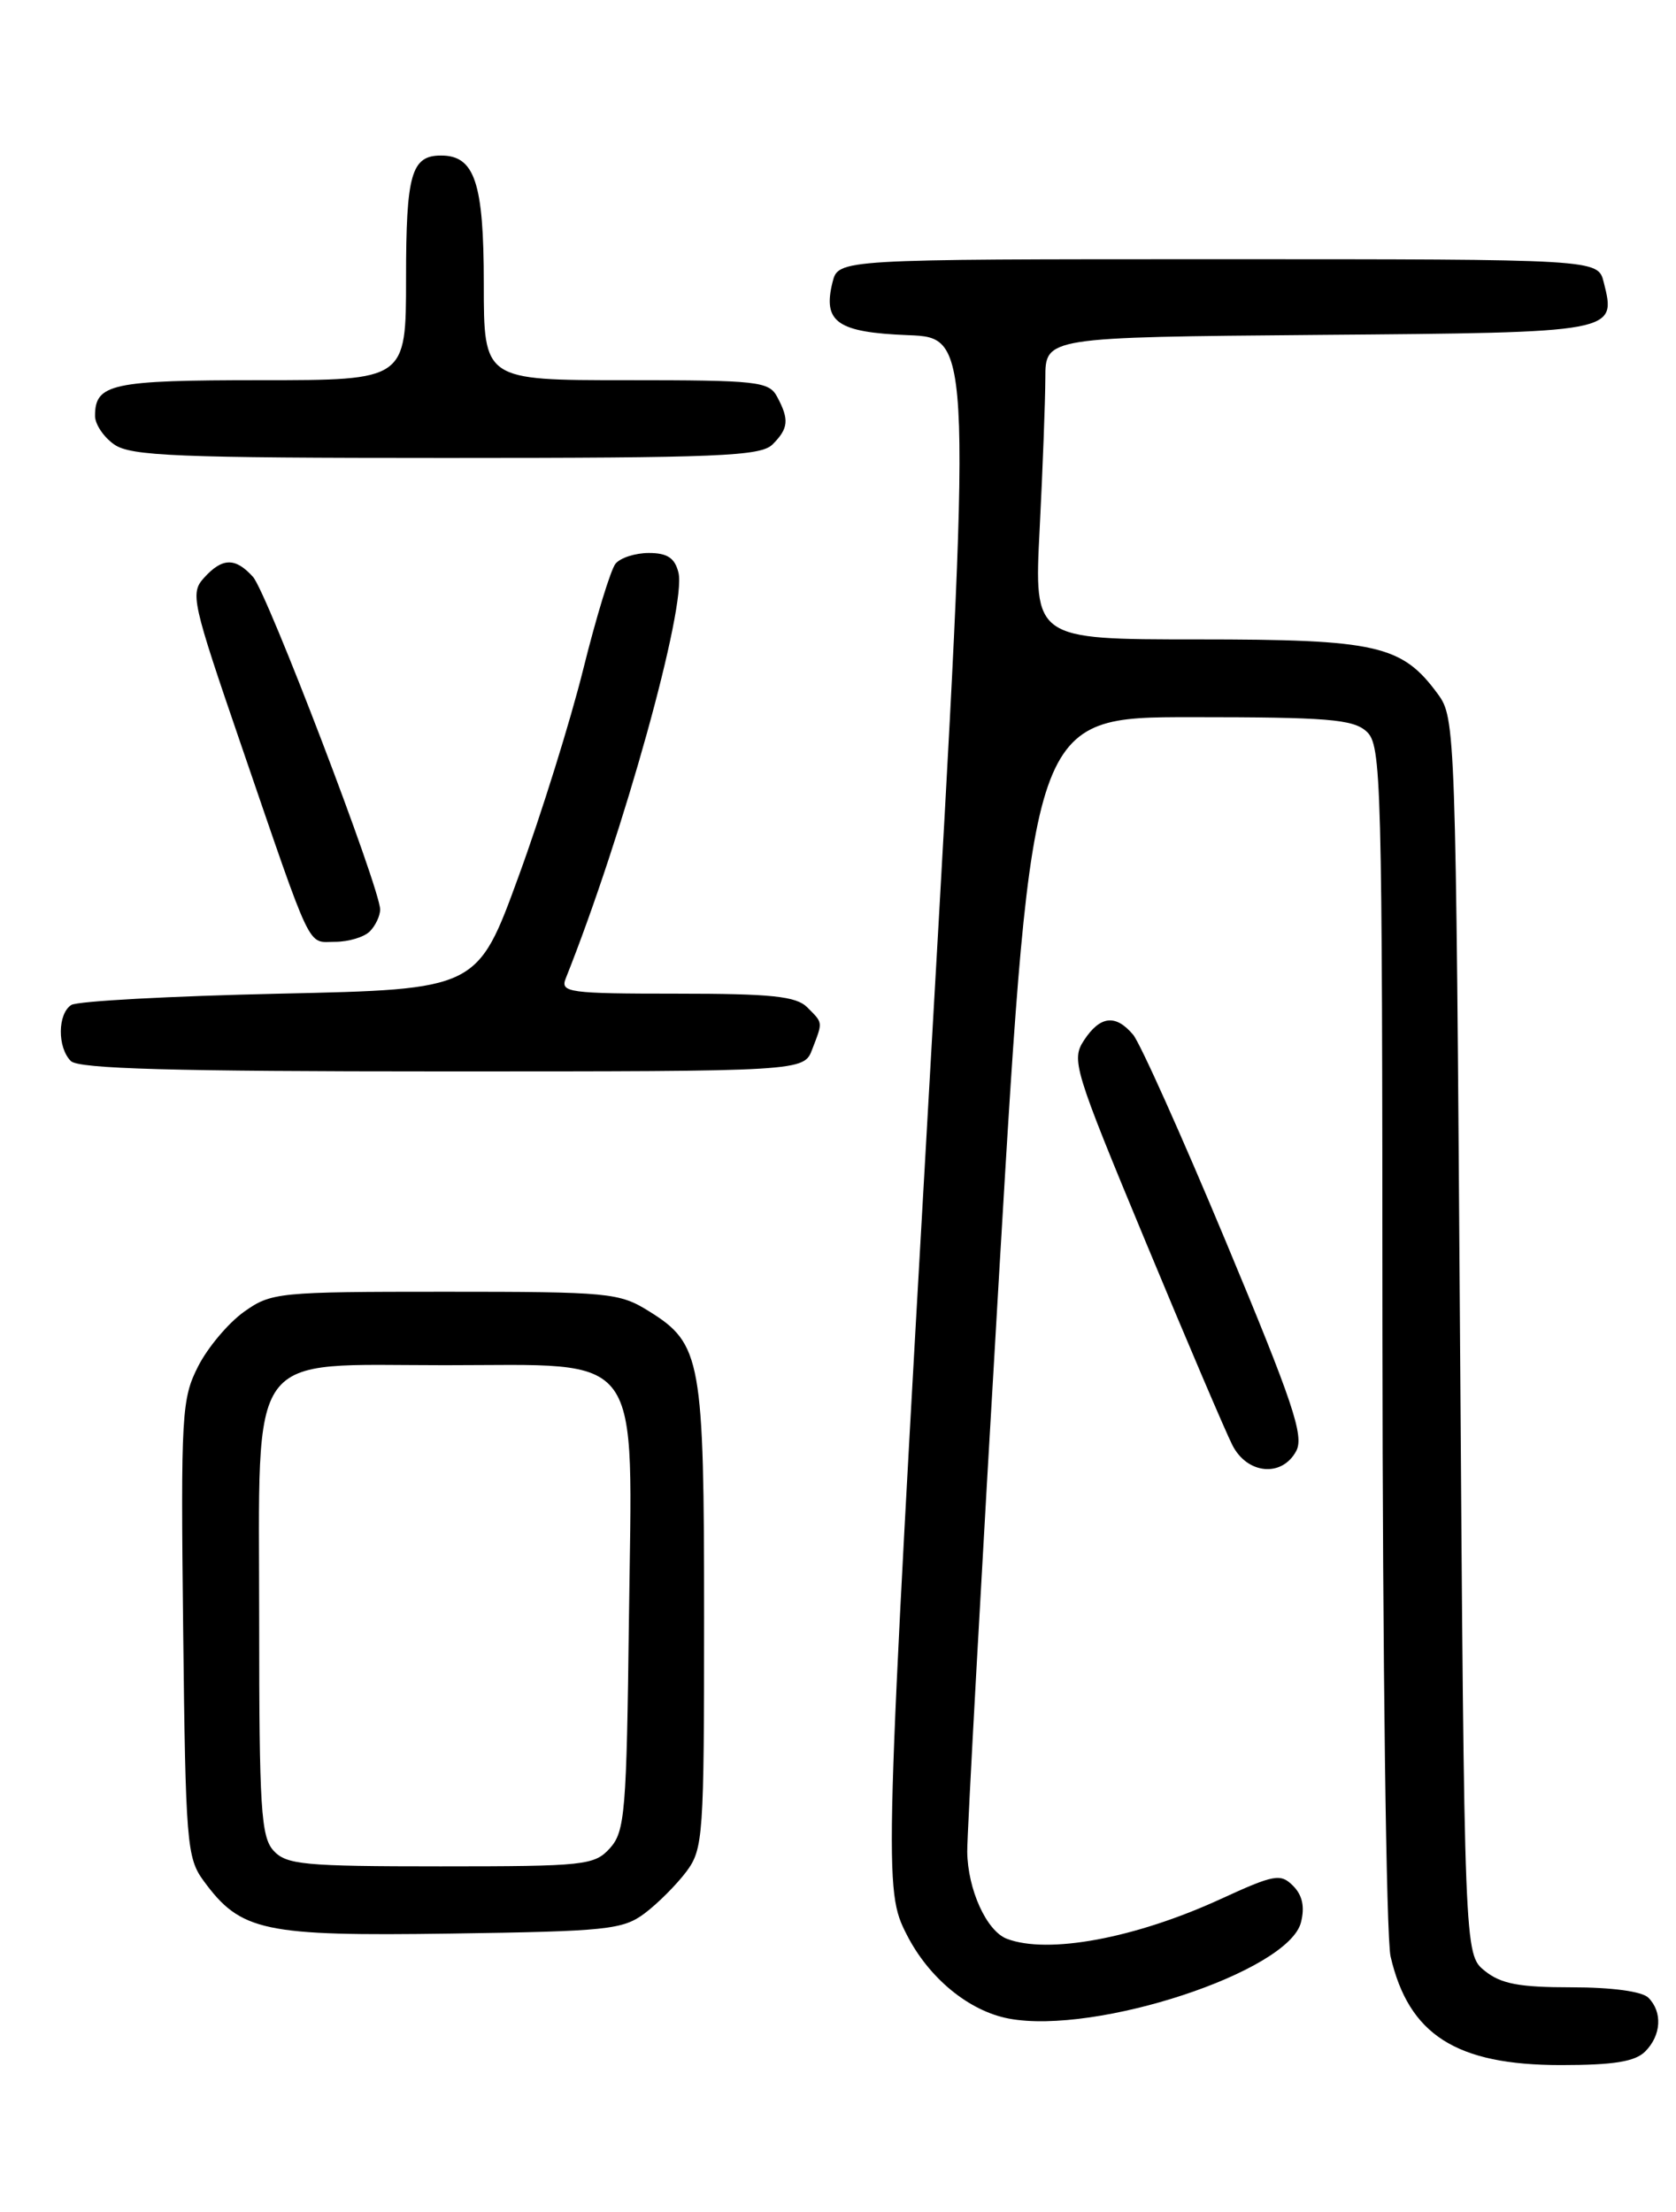 <?xml version="1.0" encoding="UTF-8" standalone="no"?>
<!DOCTYPE svg PUBLIC "-//W3C//DTD SVG 1.1//EN" "http://www.w3.org/Graphics/SVG/1.1/DTD/svg11.dtd" >
<svg xmlns="http://www.w3.org/2000/svg" xmlns:xlink="http://www.w3.org/1999/xlink" version="1.1" viewBox="0 0 194 256">
 <g >
 <path fill="currentColor"
d=" M 190.43 237.43 C 192.30 235.56 192.46 232.86 190.80 231.20 C 190.07 230.47 186.56 230.00 181.91 230.00 C 175.83 230.00 173.73 229.60 171.86 228.09 C 169.50 226.18 169.50 226.18 169.00 154.66 C 168.51 84.30 168.47 83.10 166.43 80.32 C 162.27 74.65 159.40 74.00 138.60 74.00 C 119.69 74.00 119.69 74.00 120.34 61.25 C 120.70 54.24 120.99 46.37 121.00 43.76 C 121.00 39.03 121.00 39.03 152.64 38.76 C 187.25 38.48 187.10 38.50 185.63 32.65 C 184.96 30.00 184.96 30.00 141.00 30.00 C 97.04 30.00 97.04 30.00 96.37 32.65 C 95.21 37.28 96.91 38.47 105.12 38.79 C 112.52 39.08 112.52 39.08 107.82 121.29 C 102.33 217.51 102.29 218.69 104.96 223.91 C 107.52 228.94 112.16 232.75 116.78 233.62 C 126.87 235.52 149.16 228.18 150.59 222.48 C 151.05 220.68 150.75 219.32 149.67 218.25 C 148.23 216.80 147.50 216.93 141.30 219.78 C 131.39 224.33 121.30 226.20 116.54 224.38 C 114.19 223.48 112.01 218.67 111.96 214.30 C 111.94 212.21 113.62 181.81 115.69 146.75 C 119.47 83.00 119.47 83.00 137.90 83.00 C 153.66 83.00 156.61 83.24 158.17 84.65 C 159.91 86.23 160.00 89.72 160.02 154.40 C 160.04 191.86 160.46 224.27 160.96 226.42 C 163.06 235.50 168.55 239.00 180.68 239.00 C 186.78 239.00 189.26 238.60 190.43 237.43 Z  M 74.62 221.44 C 76.14 220.30 78.30 218.13 79.44 216.62 C 81.40 213.99 81.50 212.56 81.50 187.18 C 81.50 157.32 81.18 155.52 75.13 151.76 C 71.68 149.61 70.53 149.50 51.50 149.50 C 32.15 149.50 31.39 149.58 28.23 151.83 C 26.43 153.12 24.04 155.95 22.93 158.14 C 21.03 161.87 20.92 163.65 21.20 188.48 C 21.48 213.33 21.62 215.02 23.57 217.68 C 27.87 223.54 30.46 224.09 52.18 223.78 C 70.25 223.52 72.09 223.33 74.62 221.44 Z  M 150.04 167.93 C 150.97 166.19 149.66 162.30 141.89 143.68 C 136.80 131.48 131.97 120.71 131.16 119.75 C 129.14 117.35 127.34 117.56 125.48 120.39 C 123.98 122.67 124.31 123.73 132.58 143.64 C 137.34 155.11 141.88 165.74 142.65 167.25 C 144.37 170.63 148.40 171.00 150.04 167.93 Z  M 94.02 121.43 C 95.26 118.20 95.28 118.43 93.43 116.57 C 92.15 115.30 89.29 115.00 78.32 115.00 C 65.83 115.00 64.84 114.86 65.48 113.25 C 72.14 96.56 79.49 70.09 78.53 66.26 C 78.11 64.57 77.24 64.00 75.10 64.00 C 73.53 64.00 71.79 64.56 71.24 65.25 C 70.69 65.94 69.01 71.42 67.52 77.42 C 66.03 83.43 62.66 94.23 60.03 101.42 C 55.26 114.50 55.26 114.50 32.38 115.00 C 19.80 115.28 8.94 115.86 8.25 116.31 C 6.66 117.34 6.63 121.23 8.20 122.80 C 9.10 123.70 20.03 124.00 51.22 124.00 C 93.05 124.00 93.05 124.00 94.02 121.43 Z  M 42.80 107.80 C 43.46 107.14 44.00 106.00 44.00 105.26 C 44.00 102.81 30.91 68.55 29.28 66.76 C 27.24 64.50 25.73 64.53 23.61 66.88 C 22.00 68.65 22.23 69.66 27.88 86.13 C 36.30 110.67 35.51 109.00 38.78 109.00 C 40.33 109.00 42.14 108.46 42.80 107.80 Z  M 89.43 51.43 C 91.27 49.59 91.37 48.56 89.96 45.93 C 89.01 44.14 87.72 44.00 72.46 44.00 C 56.00 44.00 56.00 44.00 56.00 32.83 C 56.00 21.13 54.95 18.00 51.05 18.00 C 47.61 18.00 47.00 20.15 47.00 32.20 C 47.00 44.00 47.00 44.00 30.20 44.00 C 12.89 44.00 11.00 44.41 11.00 48.14 C 11.00 49.10 12.00 50.59 13.22 51.44 C 15.13 52.78 20.50 53.00 51.65 53.00 C 83.23 53.00 88.06 52.80 89.43 51.43 Z  M 31.65 214.17 C 30.21 212.57 30.00 209.22 30.00 187.63 C 30.00 155.66 28.30 158.00 51.50 158.00 C 74.79 158.00 73.19 155.79 72.80 187.40 C 72.53 209.74 72.34 211.97 70.60 213.90 C 68.80 215.88 67.71 216.00 51.00 216.00 C 35.13 216.00 33.14 215.81 31.65 214.17 Z "/>
</g>
</svg>
